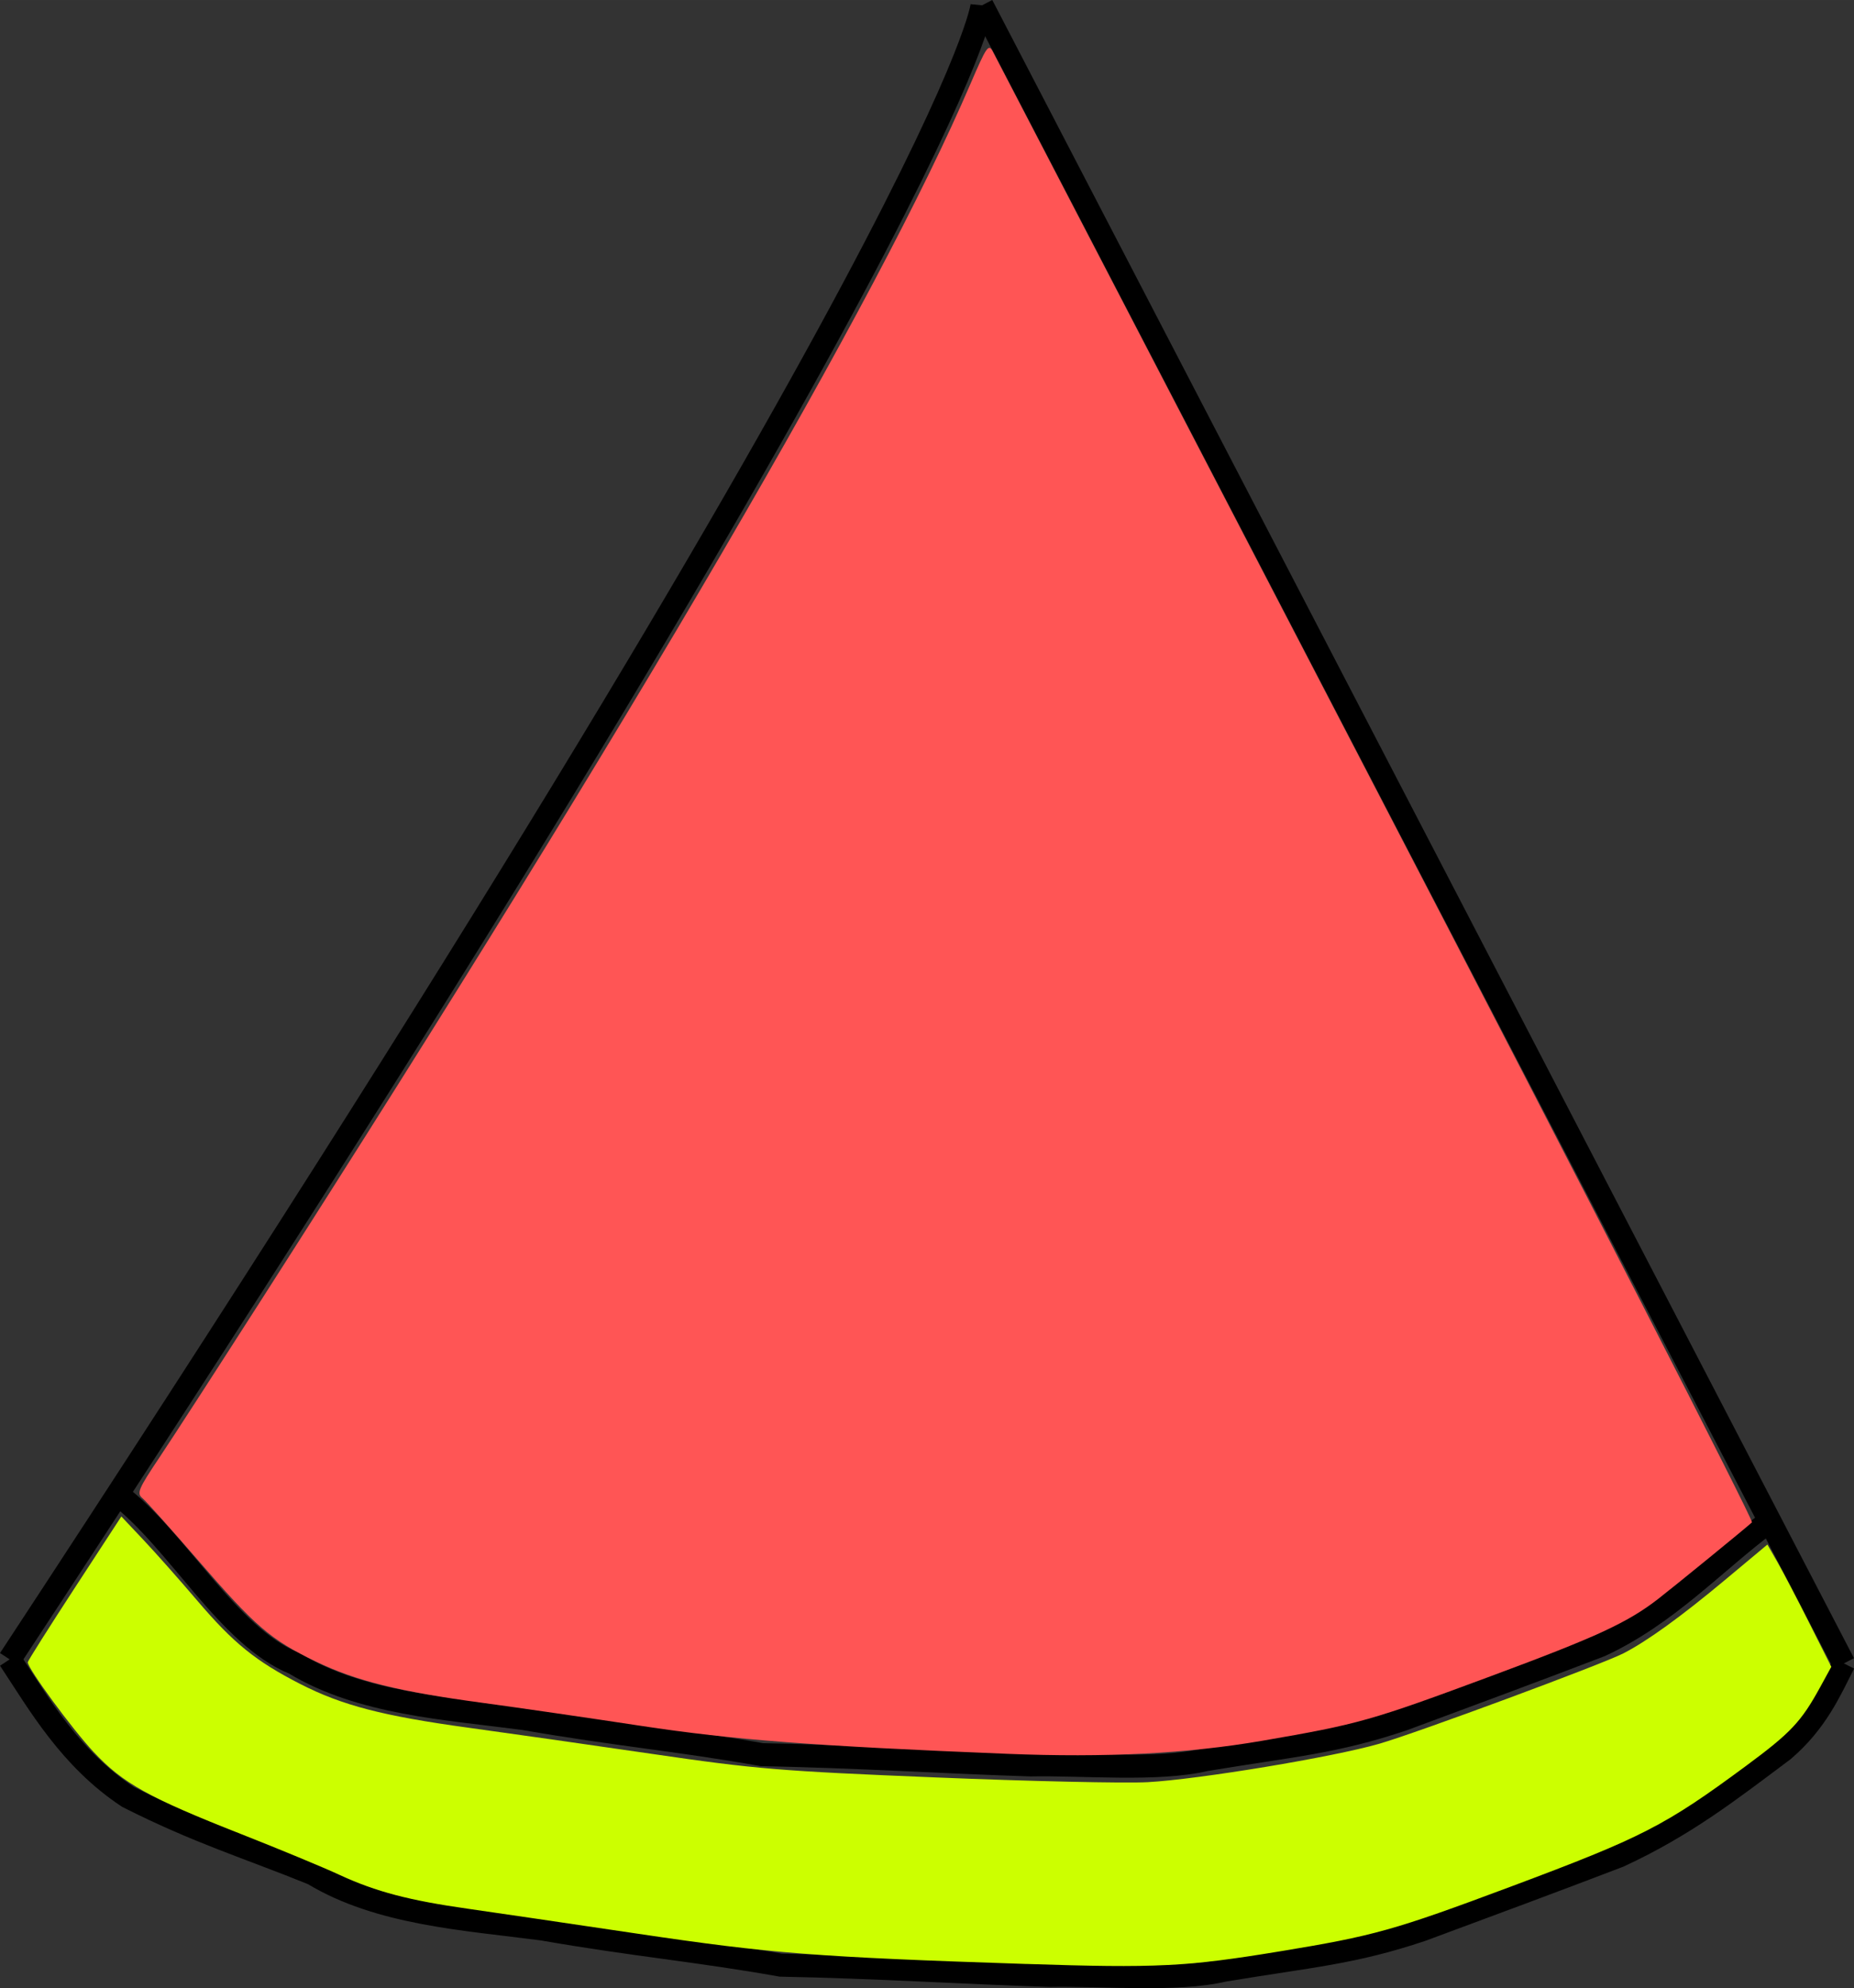 <?xml version="1.0" encoding="UTF-8" standalone="no"?>
<!-- Created with Inkscape (http://www.inkscape.org/) -->

<svg
   xmlns:dc="http://purl.org/dc/elements/1.1/"
   xmlns:cc="http://creativecommons.org/ns#"
   xmlns:rdf="http://www.w3.org/1999/02/22-rdf-syntax-ns#"
   xmlns:svg="http://www.w3.org/2000/svg"
   xmlns="http://www.w3.org/2000/svg"
   xmlns:sodipodi="http://sodipodi.sourceforge.net/DTD/sodipodi-0.dtd"
   xmlns:inkscape="http://www.inkscape.org/namespaces/inkscape"
   width="80.685"
   height="86.506"
   viewBox="0 0 21.348 22.888"
   version="1.1"
   id="svg3992"
   inkscape:version="0.92.3 (2405546, 2018-03-11)"
   sodipodi:docname="melon_body.svg">
  <rect x="0" y="0" width="21.348" height="22.888" fill="#333333" stroke="none"/>
  <defs
     id="defs3986">
    <inkscape:path-effect
       effect="bspline"
       id="path-effect4012"
       is_visible="true"
       weight="33.333"
       steps="2"
       helper_size="0"
       apply_no_weight="true"
       apply_with_weight="true"
       only_selected="false" />
  </defs>
  <sodipodi:namedview
     id="base"
     pagecolor="#ffffff"
     bordercolor="#666666"
     borderopacity="1.0"
     inkscape:pageopacity="0.0"
     inkscape:pageshadow="2"
     inkscape:zoom="5.6"
     inkscape:cx="92.084174"
     inkscape:cy="61.727746"
     inkscape:document-units="mm"
     inkscape:current-layer="layer1"
     showgrid="false"
     units="px"
     inkscape:window-width="1920"
     inkscape:window-height="1017"
     inkscape:window-x="-8"
     inkscape:window-y="-8"
     inkscape:window-maximized="1"
     fit-margin-top="0"
     fit-margin-left="0"
     fit-margin-right="0"
     fit-margin-bottom="0" />
  <g
     inkscape:label="Layer 1"
     inkscape:groupmode="layer"
     id="layer1"
     transform="translate(-2.242,-272.389)">
    <path
       style="fill:none;stroke:#000000;stroke-width:0.265px;stroke-linecap:butt;stroke-linejoin:miter;stroke-opacity:1"
       d="m 2.353,291.491 c 0.336,0.508 0.695,1.142 1.362,1.583 0.814,0.411 1.366,0.575 2.131,0.885 0.769,0.465 1.755,0.519 2.641,0.636 1.083,0.188 1.778,0.244 2.745,0.416 1.108,0.021 2.108,0.087 3.093,0.118 0.61,-0.012 1.461,0.07 2.013,-0.06 1.006,-0.167 1.478,-0.196 2.276,-0.464 0.757,-0.281 1.52,-0.563 2.269,-0.85 0.768,-0.355 1.291,-0.768 1.896,-1.22 0.381,-0.328 0.533,-0.681 0.694,-0.998"
       id="path4014"
       inkscape:connector-curvature="0"
       sodipodi:nodetypes="ccccccccccc" />
    <path
       style="fill:none;stroke:#000000;stroke-width:0.265px;stroke-linecap:butt;stroke-linejoin:miter;stroke-opacity:1"
       d="m 3.593,289.588 c 0.696,0.529 1.272,1.638 2.037,1.948 0.769,0.465 1.755,0.519 2.641,0.636 1.083,0.188 1.778,0.244 2.745,0.416 1.108,0.021 2.108,0.087 3.093,0.118 0.61,-0.012 1.461,0.07 2.013,-0.06 1.006,-0.167 1.478,-0.196 2.276,-0.464 0.757,-0.281 1.52,-0.563 2.269,-0.85 0.768,-0.355 1.315,-0.957 1.92,-1.409"
       id="path4014-0"
       inkscape:connector-curvature="0"
       sodipodi:nodetypes="ccccccccc" />
    <path
       style="fill:none;stroke:#000000;stroke-width:0.265px;stroke-linecap:butt;stroke-linejoin:miter;stroke-opacity:1"
       d="M 2.353,291.491 C 13.314,274.813 13.55,272.45 13.55,272.45"
       id="path4033"
       inkscape:connector-curvature="0"
       sodipodi:nodetypes="cc" />
    <path
       style="fill:none;stroke:#000000;stroke-width:0.265px;stroke-linecap:butt;stroke-linejoin:miter;stroke-opacity:1"
       d="M 23.472,291.538 13.55,272.45"
       id="path4035"
       inkscape:connector-curvature="0"
       sodipodi:nodetypes="cc" />
    <path
       style="fill:#ff5555;stroke-width:0.179"
       d="m 52.208,83.155 c -8.343,-0.335 -11.899,-0.607 -15.893,-1.214 -2.308,-0.351 -5.402,-0.8 -6.875,-0.998 -3.642,-0.489 -5.514,-0.954 -7.268,-1.802 -1.958,-0.947 -2.611,-1.509 -5.117,-4.406 -1.161,-1.343 -2.242,-2.549 -2.402,-2.681 -0.261,-0.216 -0.187,-0.394 0.745,-1.786 0.569,-0.85 2.604,-3.997 4.521,-6.992 C 36.169,37.889 46.592,20.016 50.614,10.646 51.331,8.975 51.416,8.853 51.603,9.217 c 0.113,0.219 7.613,14.653 16.667,32.075 9.054,17.422 16.396,31.736 16.316,31.809 -0.285,0.261 -3.372,2.78 -4.074,3.324 -1.329,1.03 -2.666,1.648 -7.233,3.343 -5.275,1.958 -5.766,2.096 -9.976,2.821 -3.239,0.557 -6.798,0.739 -11.095,0.566 z"
       id="path4043"
       inkscape:connector-curvature="0"
       transform="matrix(0.265,0,0,0.265,0,270.542)" />
    <path
       style="fill:#ff5555;stroke-width:0.179"
       d="M 48.012,82.918 C 46.539,82.837 44.128,82.68 42.655,82.568 39.256,82.311 26.863,80.548 24.982,80.053 23.331,79.62 21.366,78.738 20.307,77.955 19.674,77.487 15.927,73.478 14.886,72.155 l -0.34,-0.432 1.087,-1.679 C 33.463,42.515 45.682,21.874 50.432,11.261 50.95,10.103 51.435,9.219 51.509,9.297 51.772,9.571 79.878,63.796 83.251,70.537 l 1.265,2.529 -2.181,1.806 c -2.645,2.191 -4.467,3.137 -9.773,5.076 -4.224,1.543 -5.506,1.898 -9.194,2.545 -2.39,0.419 -3.217,0.475 -7.679,0.52 -2.75,0.028 -6.205,-0.016 -7.679,-0.097 z"
       id="path4045"
       inkscape:connector-curvature="0"
       transform="matrix(0.265,0,0,0.265,0,270.542)" />
    <path
       style="fill:#ccff00;stroke-width:0.179"
       d="m 53.059,92.285 c -9.134,-0.301 -11.097,-0.454 -16.875,-1.313 -3.045,-0.453 -6.37,-0.941 -7.389,-1.086 -2.551,-0.361 -3.986,-0.738 -5.557,-1.462 -0.737,-0.339 -2.656,-1.135 -4.265,-1.768 -4.051,-1.594 -5.167,-2.213 -6.446,-3.581 -0.935,-0.999 -2.86,-3.623 -2.86,-3.897 0,-0.054 0.915,-1.501 2.033,-3.216 l 2.033,-3.117 0.962,1.02 c 0.529,0.561 1.577,1.743 2.329,2.627 1.577,1.854 2.55,2.642 4.482,3.63 1.819,0.93 3.595,1.392 7.324,1.902 1.689,0.231 5.281,0.743 7.982,1.138 4.51,0.659 5.516,0.742 12.321,1.02 4.076,0.167 8.214,0.259 9.196,0.205 2.231,-0.122 8.062,-1.089 10.067,-1.67 1.651,-0.478 9.681,-3.452 10.606,-3.927 1.027,-0.528 2.5,-1.592 4.398,-3.176 l 1.856,-1.549 0.439,0.767 c 0.241,0.422 0.866,1.616 1.388,2.655 l 0.95,1.888 -0.482,0.88 c -0.826,1.509 -1.276,1.986 -3.223,3.425 -3.529,2.607 -4.5,3.105 -10.215,5.242 -5.085,1.901 -5.942,2.141 -10.068,2.819 -4.04,0.664 -5.345,0.728 -10.982,0.543 z"
       id="path4047"
       inkscape:connector-curvature="0"
       transform="matrix(0.265,0,0,0.265,0,270.542)" />
  </g>
</svg>
